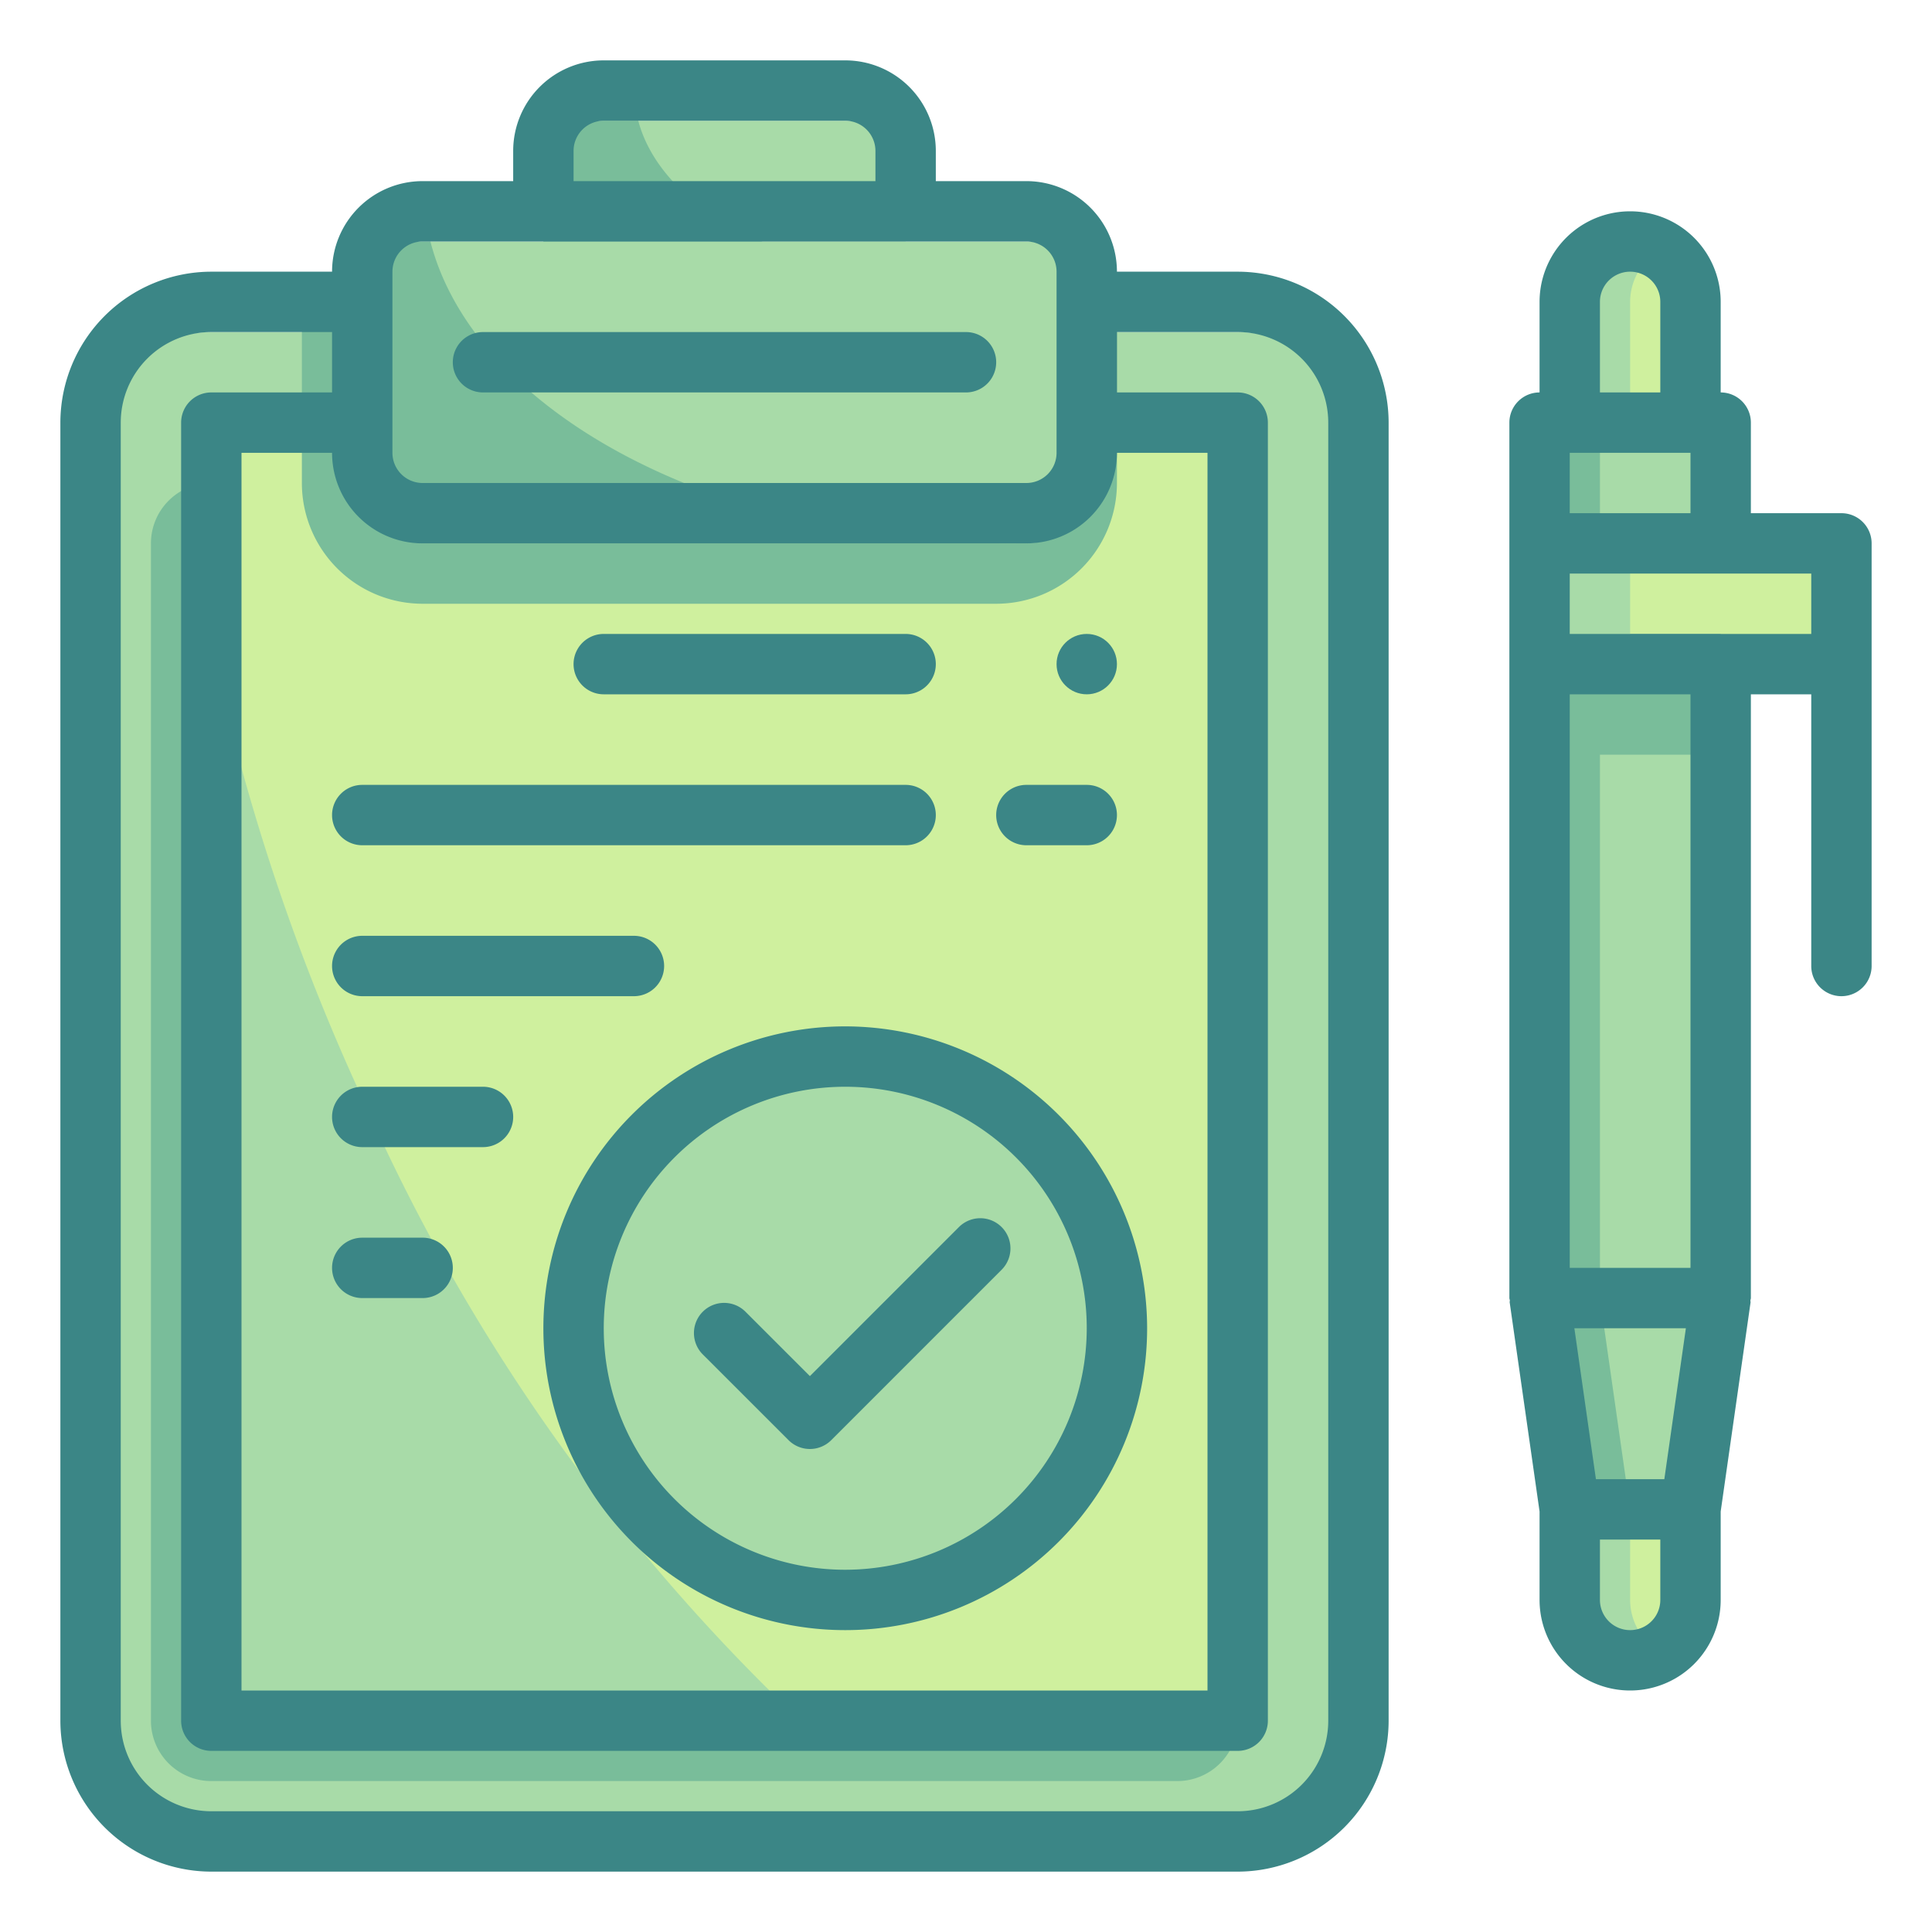 <svg xmlns="http://www.w3.org/2000/svg" width="64" height="64" viewBox="0 0 64 64"><path fill="#a8dba8" d="M41,11H36v5a2,2,0,0,1-2,2H14a2,2,0,0,1-2-2V11H7a4,4,0,0,0-4,4V57a4,4,0,0,0,4,4H41a4,4,0,0,0,4-4V15A4,4,0,0,0,41,11Z"/><path fill="#79bd9a" d="M36,16v1a2,2,0,0,1-2,2H14a2,2,0,0,1-2-2V16H7A2,2,0,0,0,5,18v39.01A2,2,0,0,0,7,59H39a2,2,0,0,0,2-2V16Z"/><path fill="#cff09e" d="M36,15v1a2,2,0,0,1-2,2H14a2,2,0,0,1-2-2V15H7V57H41V15Z"/><path fill="#a8dba8" d="M12.09,36.572A70.764,70.764,0,0,1,7,21.32V57H26.52A63.854,63.854,0,0,1,12.09,36.572Z"/><path fill="#79bd9a" d="M11,10H36a1,1,0,0,1,1,1v5a4,4,0,0,1-4,4H14a4,4,0,0,1-4-4V11a1,1,0,0,1,1-1Z"/><rect width="24" height="10" x="12" y="8" fill="#a8dba8" rx="2" ry="2"/><path fill="#79bd9a" d="M14.258,8H14a2,2,0,0,0-2,2v6a2,2,0,0,0,2,2H33.5C23.761,18,15.713,13.663,14.258,8Z"/><path fill="#79bd9a" d="M33.5,18H34a1.939,1.939,0,0,0,.218-.022C33.978,17.984,33.743,18,33.5,18Z"/><path fill="#a8dba8" d="M20,4h8a2,2,0,0,1,2,2V8a0,0,0,0,1,0,0H18a0,0,0,0,1,0,0V6A2,2,0,0,1,20,4Z"/><path fill="#79bd9a" d="M21.143,4H20a2,2,0,0,0-2,2V8h7.253C23.11,7.1,21.586,5.667,21.143,4Z"/><circle cx="28" cy="44" r="9" fill="#a8dba8"/><polygon fill="#a8dba8" points="51 14 51 43 52 50 56 50 57 43 57 14 51 14"/><polygon fill="#79bd9a" points="53 14 51 14 51 43 52 50 54 50 53 43 53 14"/><path fill="#cff09e" d="M52,50h4a0,0,0,0,1,0,0v3a2,2,0,0,1-2,2h0a2,2,0,0,1-2-2V50A0,0,0,0,1,52,50Z"/><path fill="#a8dba8" d="M54,53V50H52v3a2,2,0,0,0,2,2,1.977,1.977,0,0,0,1-.277A1.993,1.993,0,0,1,54,53Z"/><rect width="10" height="4" x="51" y="18" fill="#cff09e"/><path fill="#cff09e" d="M54,8h0a2,2,0,0,1,2,2v4a0,0,0,0,1,0,0H52a0,0,0,0,1,0,0V10A2,2,0,0,1,54,8Z"/><rect width="6" height="4" x="51" y="21" fill="#79bd9a"/><rect width="3" height="4" x="51" y="18" fill="#a8dba8"/><path fill="#a8dba8" d="M55,8.278A1.978,1.978,0,0,0,54,8a2,2,0,0,0-2,2v4h2V10A1.991,1.991,0,0,1,55,8.278Z"/><path fill="#3b8686" d="M41,9H37a3,3,0,0,0-3-3H31V5a3,3,0,0,0-3-3H20a3,3,0,0,0-3,3V6H14a3,3,0,0,0-3,3H7a5.006,5.006,0,0,0-5,5V57a5.006,5.006,0,0,0,5,5H41a5.006,5.006,0,0,0,5-5V14A5.006,5.006,0,0,0,41,9ZM14,18H34a3,3,0,0,0,3-3h3V56H8V15h3A3,3,0,0,0,14,18ZM19,5a1,1,0,0,1,1-1h8a1,1,0,0,1,1,1V6H19ZM13,9a1,1,0,0,1,1-1H34a1,1,0,0,1,1,1v6a1,1,0,0,1-1,1H14a1,1,0,0,1-1-1V9ZM44,57a3,3,0,0,1-3,3H7a3,3,0,0,1-3-3V14a3,3,0,0,1,3-3h4v2H7a1,1,0,0,0-1,1V57a1,1,0,0,0,1,1H41a1,1,0,0,0,1-1V14a1,1,0,0,0-1-1H37V11h4a3,3,0,0,1,3,3Z"/><path fill="#3b8686" d="M16,13H32a1,1,0,0,0,0-2H16a1,1,0,0,0,0,2Z"/><path fill="#3b8686" d="M31.778,40.636l-4.949,4.95-2.122-2.121a1,1,0,1,0-1.414,1.414l2.829,2.828a1,1,0,0,0,1.414,0l5.656-5.657a1,1,0,0,0-1.414-1.414Z"/><path fill="#3b8686" d="M28,34A10,10,0,1,0,38,44,10.012,10.012,0,0,0,28,34Zm0,18a8,8,0,1,1,8-8A8.009,8.009,0,0,1,28,52Z"/><path fill="#3b8686" d="M20,23H30a1,1,0,0,0,0-2H20a1,1,0,0,0,0,2Z"/><path fill="#3b8686" d="M12,28H30a1,1,0,0,0,0-2H12a1,1,0,0,0,0,2Z"/><path fill="#3b8686" d="M12,33h9a1,1,0,0,0,0-2H12a1,1,0,0,0,0,2Z"/><path fill="#3b8686" d="M16,36H12a1,1,0,0,0,0,2h4a1,1,0,0,0,0-2Z"/><path fill="#3b8686" d="M14,41H12a1,1,0,0,0,0,2h2a1,1,0,0,0,0-2Z"/><path fill="#3b8686" d="M34,28h2a1,1,0,0,0,0-2H34a1,1,0,0,0,0,2Z"/><circle cx="36" cy="22" r="1" fill="#3b8686"/><path fill="#3b8686" d="M61,17H58V14a1,1,0,0,0-1-1V10a3,3,0,0,0-6,0v3a1,1,0,0,0-1,1V43c0,.027.013.049.015.075s-.008.044-.005.067L51,50.07V53a3,3,0,0,0,6,0V50.07l.99-6.928c0-.023-.007-.044-.005-.067S58,43.027,58,43V23h2v9a1,1,0,0,0,2,0V18A1,1,0,0,0,61,17Zm-1,4H52V19h8ZM55.133,49H52.867l-.714-5h3.694ZM52,17V15h4v2Zm1-7a1,1,0,0,1,2,0v3H53Zm2,43a1,1,0,0,1-2,0V51h2Zm1-11H52V23h4Z"/></svg>
